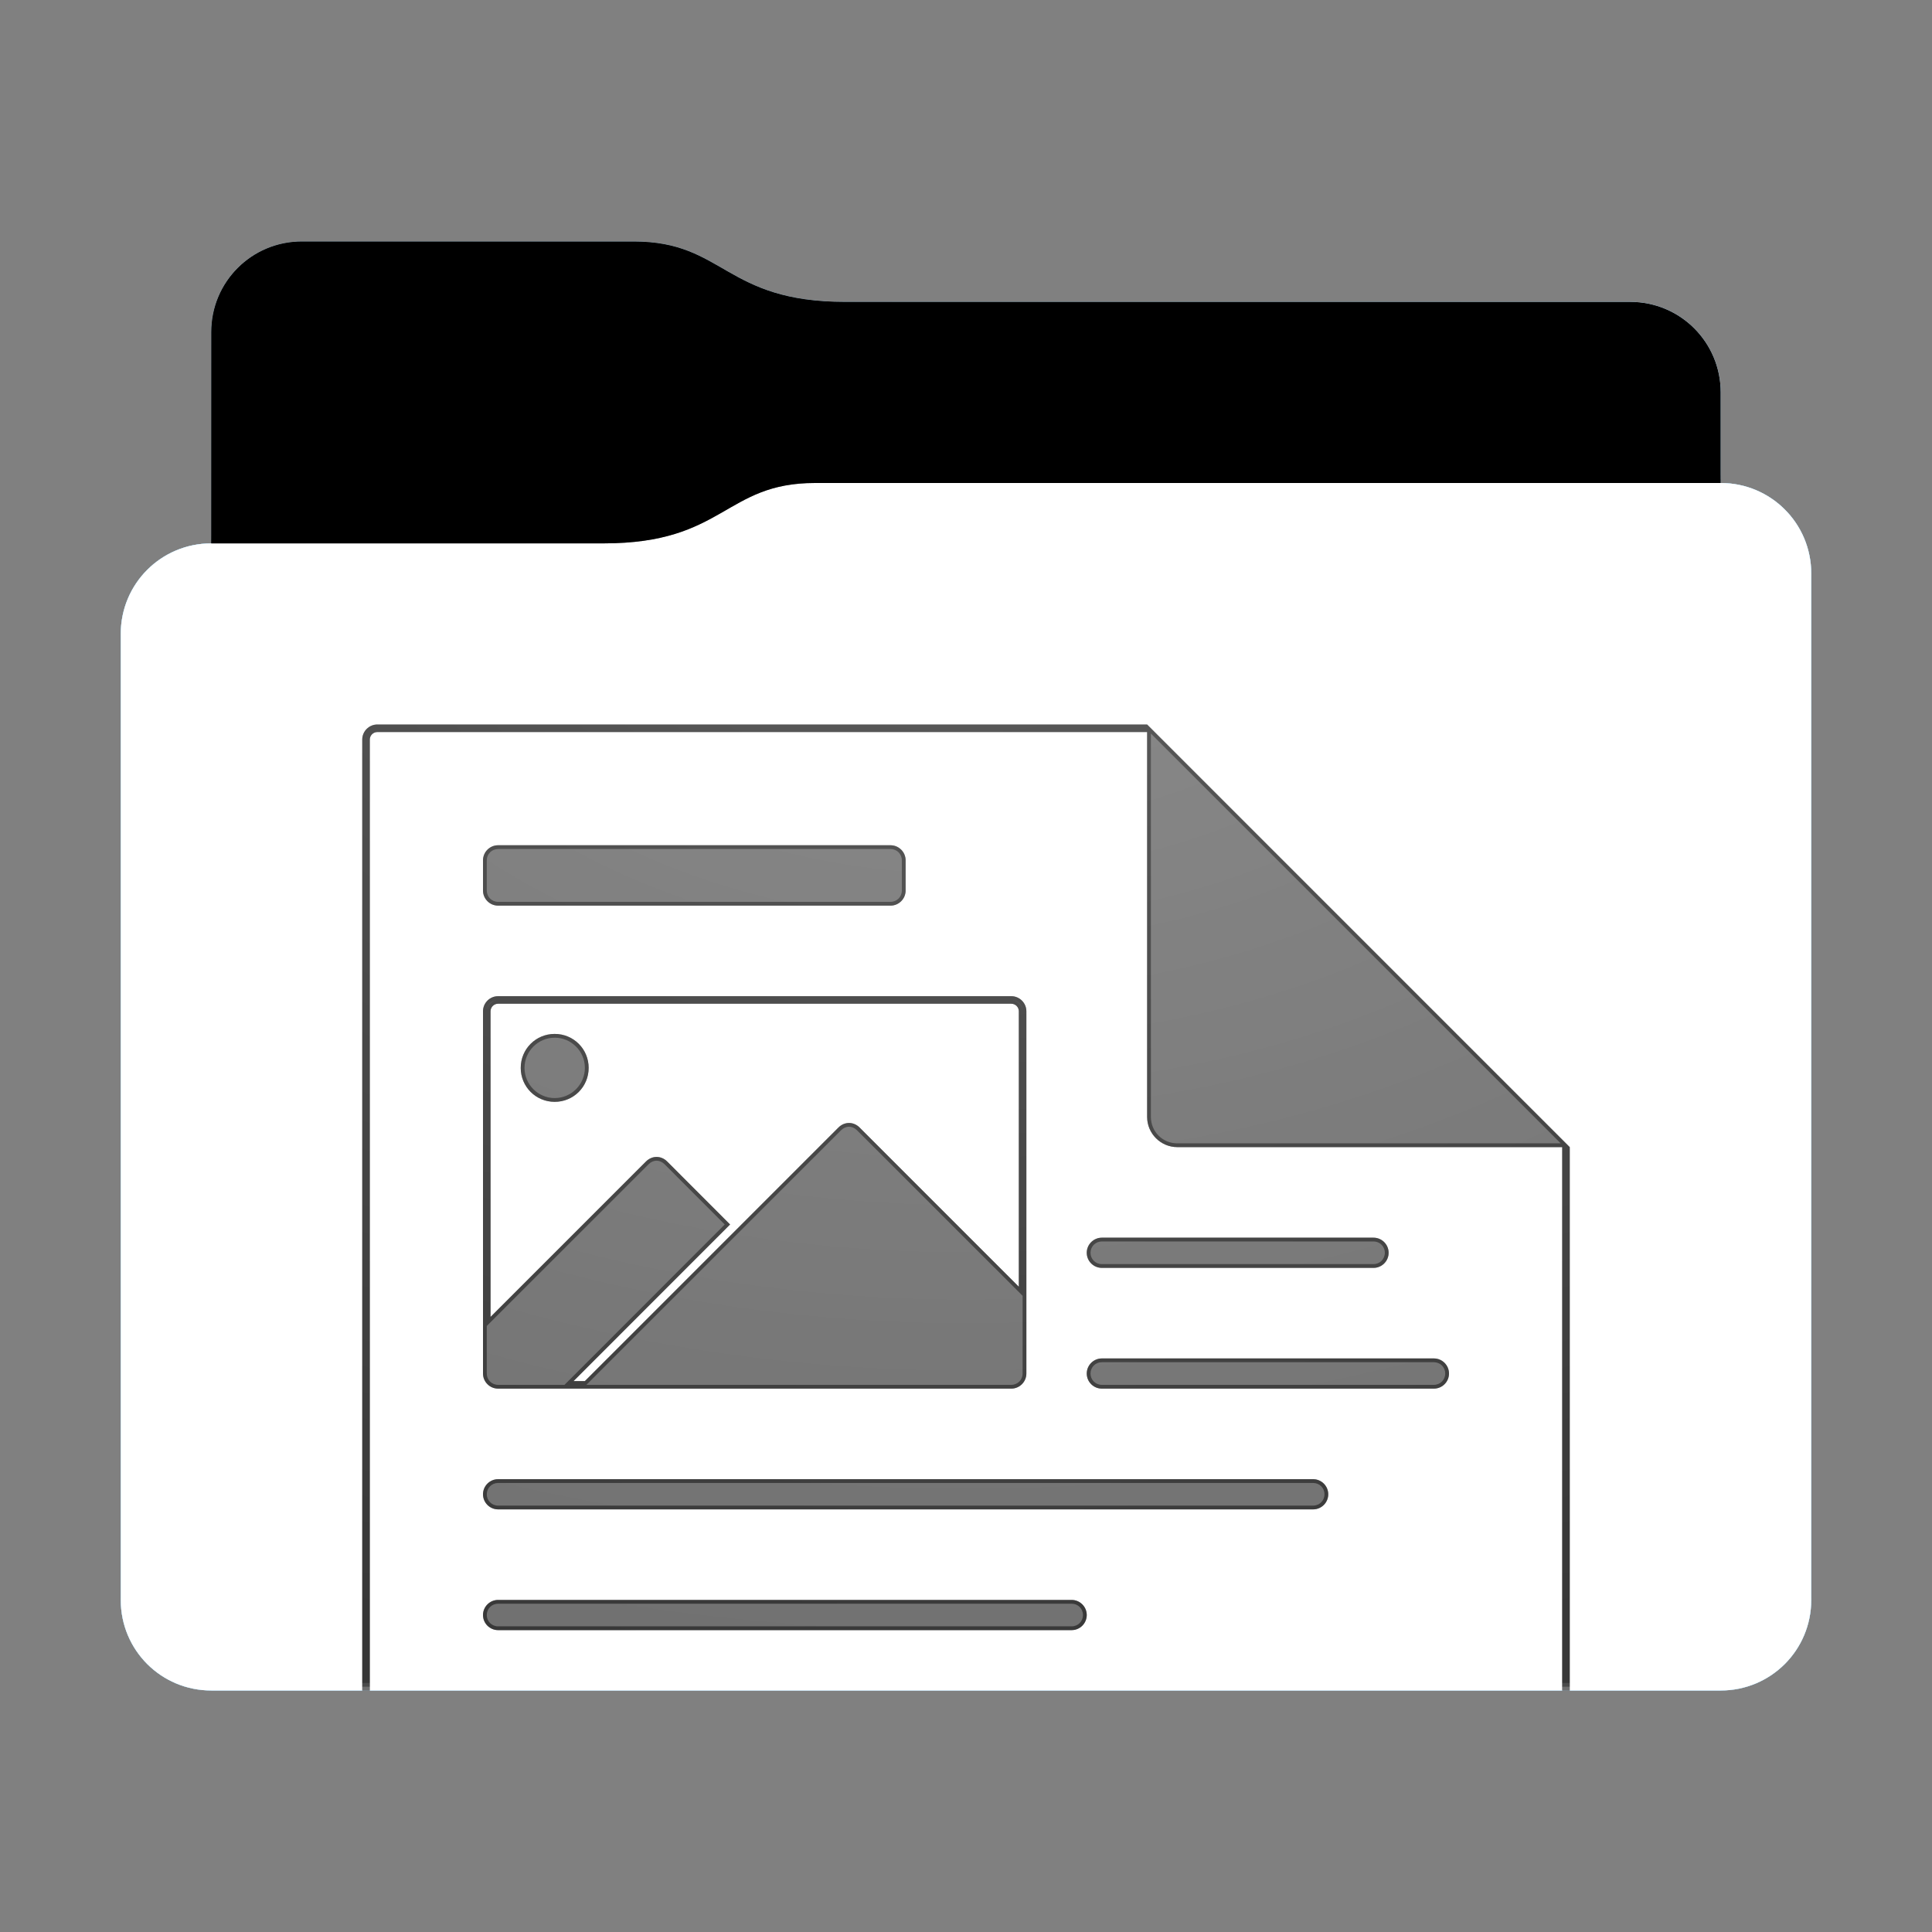 <svg height="256" version="1.1" width="256" xmlns="http://www.w3.org/2000/svg" xmlns:svg="http://www.w3.org/2000/svg" xmlns:xlink="http://www.w3.org/1999/xlink">
<rect width="100%" height="100%" fill="#808080" stroke="none"/>
<defs id="primary-definitions">
<style id="current-color-scheme" type="text/css">
      .ColorScheme-Text           { color:#fff; }
      .ColorScheme-Background     { color:#111; }
      .ColorScheme-Highlight      { color:#3daefd; }
      .ColorScheme-ViewBackground { color:#000; }
      .ColorScheme-PositiveText   { color:#27ae60; }
      .ColorScheme-NeutralText    { color:#f67400; }
      .ColorScheme-NegativeText   { color:#da4453; }
    </style>
<style id="extended-color-scheme" type="text/css">
      .ExScheme-Black     { color:#3e3e3e; }
      .ExScheme-White     { color:#fcfcfc; }
      .ExScheme-Grey-1    { color:#cfd5d5; }
      .ExScheme-Grey-2    { color:#909c9c; }
      .ExScheme-Grey-3    { color:#536161; }
      .ExScheme-Red-1     { color:#ffafa5; }
      .ExScheme-Red-2     { color:#bf4231; }
      .ExScheme-Red-3     { color:#4d2f2b; }
      .ExScheme-Green-1   { color:#abf9c7; }
      .ExScheme-Green-2   { color:#3bb566; }
      .ExScheme-Green-3   { color:#377d50; }
      .ExScheme-Blue-1    { color:#abdaf9; }
      .ExScheme-Blue-2    { color:#3daefd; }
      .ExScheme-Blue-3    { color:#2b3c4d; }
      .ExScheme-Yellow-1  { color:#faffa5; }
      .ExScheme-Yellow-2  { color:#cac726; }
      .ExScheme-Yellow-3  { color:#4b4d2b; }
      .ExScheme-Orange-1  { color:#ffdaa5; }
      .ExScheme-Orange-2  { color:#ff9701; }
      .ExScheme-Orange-3  { color:#4d372b; }
      .ExScheme-Brown-1   { color:#e9d6bb; }
      .ExScheme-Brown-2   { color:#997657; }
      .ExScheme-Brown-3   { color:#433a35; }
      .ExScheme-Purple-1  { color:#e2abf9; }
      .ExScheme-Purple-2  { color:#b401ff; }
      .ExScheme-Purple-3  { color:#432b4d; }
      .ExScheme-Cyan-1    { color:#b2f2e6; }
      .ExScheme-Cyan-2    { color:#31bfa6; }
      .ExScheme-Cyan-3    { color:#2b4d47; }
      .ExScheme-Magenta-1 { color:#f8a6d8; }
      .ExScheme-Magenta-2 { color:#f00091; }
      .ExScheme-Magenta-3 { color:#770048; }
    </style>
<linearGradient id="ul3">
<stop offset="0"/>
<stop offset="1" stop-opacity="0"/>
</linearGradient>
<linearGradient id="ul4">
<stop offset="0" stop-color="#fff"/>
<stop offset="1" stop-color="#fff" stop-opacity="0"/>
</linearGradient>
<style class="toggle-enable-crease" type="text/css">
        .folder-crease { display: none; }
    </style><style class="toggle-manilla-folders" type="text/css">
        .folder-manilla { display: none; }
    </style><radialGradient cx=".5" cy="0" id="ul5" r="1" xlink:href="#ul4"/><linearGradient id="ul6" xlink:href="#ul3" y1="1" y2=".5"/><path d="m 40,32 c -6.65,0 -12,5.35 -12,12 v 28 c -6.65,0 -12,5.35 -12,12 v 128 c 0,6.65 5.35,12 12,12 h 200 c 6.65,0 12,-5.35 12,-12 V 104 84 76 c 0,-6.65 -5.35,-12 -12,-12 V 52 c 0,-6.65 -5.35,-12 -12,-12 H 112 C 96,40 96,32 84,32 Z" id="ul7"></path><path d="m 40,32 c -6.65,0 -12,5.35 -12,12 v 28 h 52 c 16,0 16,-8 28,-8 H 228 V 52 c 0,-6.65 -5.35,-12 -12,-12 H 112 C 96,40 96,32 84,32 Z" id="ul8"></path></defs>
<g id="content" transform="translate(0,0)"><use class="folder-manilla ExScheme-Brown-1" fill="currentColor" href="#ul7"></use><use class="toggle-manilla-folders ColorScheme-Highlight" fill="currentColor" href="#ul7" id="primary-color"></use><use class="ColorScheme-Text" fill="currentColor" href="#ul7" opacity=".1"></use><g id="panorama" transform="translate(16,64)"><path class="ColorScheme-Background" d="M 34 32 C 32.9 32 32 32.9 32 34 L 32 160 L 33 160 L 33 34 C 33 33.45 33.45 33 34 33 L 136 33 L 136 84 C 136 86.2 137.8 88 140 88 L 191 88 L 191 160 L 192 160 L 192 88 L 136 32 L 34 32 z M 50 48 C 48.9 48 48 48.9 48 50 L 48 54 C 48 55.1 48.9 56 50 56 L 102 56 C 103.1 56 104 55.1 104 54 L 104 50 C 104 48.9 103.1 48 102 48 L 50 48 z M 50 68 C 48.9 68 48 68.9 48 70 L 48 118 C 48 119.1 48.9 120 50 120 L 118 120 C 119.1 120 120 119.1 120 118 L 120 70 C 120 68.9 119.1 68 118 68 L 50 68 z M 50 69 L 118 69 C 118.55 69 119 69.45 119 70 L 119 106.5 L 97.9 85.4 C 97.5 85 97 84.8 96.5 84.8 C 96 84.8 95.5 85 95.1 85.4 L 61.5 119 L 60 119 L 80.74 98.25 L 72.4 89.9 C 72 89.5 71.5 89.3 71 89.3 C 70.5 89.3 70 89.5 69.6 89.9 L 49 110.5 L 49 70 C 49 69.45 49.45 69 50 69 z M 57.5 73 C 55 73 53 75 53 77.5 C 53 80 55 82 57.5 82 C 60 82 62 80 62 77.5 C 62 75 60 73 57.5 73 z M 130 100 C 128.9 100 128 100.9 128 102 C 128 103.1 128.9 104 130 104 L 166 104 C 167.1 104 168 103.1 168 102 C 168 100.9 167.1 100 166 100 L 130 100 z M 130 116 C 128.9 116 128 116.9 128 118 C 128 119.1 128.9 120 130 120 L 174 120 C 175.1 120 176 119.1 176 118 C 176 116.9 175.1 116 174 116 L 130 116 z M 50 132 C 48.9 132 48 132.9 48 134 C 48 135.1 48.9 136 50 136 L 158 136 C 159.1 136 160 135.1 160 134 C 160 132.9 159.1 132 158 132 L 50 132 z M 50 148 C 48.9 148 48 148.9 48 150 C 48 151.1 48.9 152 50 152 L 126 152 C 127.1 152 128 151.1 128 150 C 128 148.9 127.1 148 126 148 L 50 148 z " fill="currentColor" opacity=".6"/><path class="ColorScheme-Background" d="M 34 32 C 32.9 32 32 32.9 32 34 L 32 160 L 33 160 L 33 34 C 33 33.45 33.45 33 34 33 L 136 33 L 136 84 C 136 86.2 137.8 88 140 88 L 191 88 L 191 160 L 192 160 L 192 88 L 136 32 L 34 32 z M 136.5 33.2 L 190.8 87.5 L 140 87.5 C 138.05 87.5 136.5 85.95 136.5 84 L 136.5 33.2 z M 50 48 C 48.9 48 48 48.9 48 50 L 48 54 C 48 55.1 48.9 56 50 56 L 102 56 C 103.1 56 104 55.1 104 54 L 104 50 C 104 48.9 103.1 48 102 48 L 50 48 z M 50 48.5 L 102 48.5 C 102.84 48.5 103.5 49.16 103.5 50 L 103.5 54 C 103.5 54.84 102.84 55.5 102 55.5 L 50 55.5 C 49.16 55.5 48.5 54.84 48.5 54 L 48.5 50 C 48.5 49.16 49.16 48.5 50 48.5 z M 50 68 C 48.9 68 48 68.9 48 70 L 48 118 C 48 119.1 48.9 120 50 120 L 118 120 C 119.1 120 120 119.1 120 118 L 120 70 C 120 68.9 119.1 68 118 68 L 50 68 z M 50 68.5 C 49.2 68.5 48.5 69.2 48.5 70 C 48.5 69.16 49.16 68.5 50 68.5 z M 118 68.5 C 118.84 68.5 119.5 69.16 119.5 70 C 119.5 69.2 118.8 68.5 118 68.5 z M 50 69 L 118 69 C 118.55 69 119 69.45 119 70 L 119 106.5 L 97.9 85.4 C 97.5 85 97 84.8 96.5 84.8 C 96 84.8 95.5 85 95.1 85.4 L 61.5 119 L 60 119 L 80.74 98.25 L 72.4 89.9 C 72 89.5 71.5 89.3 71 89.3 C 70.5 89.3 70 89.5 69.6 89.9 L 49 110.5 L 49 70 C 49 69.45 49.45 69 50 69 z M 57.5 73 C 55 73 53 75 53 77.5 C 53 80 55 82 57.5 82 C 60 82 62 80 62 77.5 C 62 75 60 73 57.5 73 z M 57.5 73.5 C 59.7 73.5 61.5 75.3 61.5 77.5 C 61.5 79.7 59.7 81.5 57.5 81.5 C 55.3 81.5 53.5 79.7 53.5 77.5 C 53.5 75.3 55.3 73.5 57.5 73.5 z M 96.5 85.3 C 96.9 85.3 97.26 85.47 97.56 85.77 L 119.5 107.7 L 119.5 118 C 119.5 118.84 118.84 119.5 118 119.5 L 61.7 119.5 L 95.44 85.77 C 95.74 85.47 96.1 85.3 96.5 85.3 z M 71 89.8 C 71.4 89.8 71.76 89.97 72.06 90.27 L 80.03 98.25 L 58.8 119.5 L 50 119.5 C 49.16 119.5 48.5 118.84 48.5 118 L 48.5 111.7 L 69.94 90.27 C 70.24 89.97 70.6 89.8 71 89.8 z M 130 100 C 128.9 100 128 100.9 128 102 C 128 103.1 128.9 104 130 104 L 166 104 C 167.1 104 168 103.1 168 102 C 168 100.9 167.1 100 166 100 L 130 100 z M 130 100.5 L 166 100.5 C 166.84 100.5 167.5 101.16 167.5 102 C 167.5 102.84 166.84 103.5 166 103.5 L 130 103.5 C 129.16 103.5 128.5 102.84 128.5 102 C 128.5 101.16 129.16 100.5 130 100.5 z M 130 116 C 128.9 116 128 116.9 128 118 C 128 119.1 128.9 120 130 120 L 174 120 C 175.1 120 176 119.1 176 118 C 176 116.9 175.1 116 174 116 L 130 116 z M 130 116.5 L 174 116.5 C 174.84 116.5 175.5 117.16 175.5 118 C 175.5 118.84 174.84 119.5 174 119.5 L 130 119.5 C 129.16 119.5 128.5 118.84 128.5 118 C 128.5 117.16 129.16 116.5 130 116.5 z M 50 132 C 48.9 132 48 132.9 48 134 C 48 135.1 48.9 136 50 136 L 158 136 C 159.1 136 160 135.1 160 134 C 160 132.9 159.1 132 158 132 L 50 132 z M 50 132.5 L 158 132.5 C 158.84 132.5 159.5 133.16 159.5 134 C 159.5 134.84 158.84 135.5 158 135.5 L 50 135.5 C 49.16 135.5 48.5 134.84 48.5 134 C 48.5 133.16 49.16 132.5 50 132.5 z M 50 148 C 48.9 148 48 148.9 48 150 C 48 151.1 48.9 152 50 152 L 126 152 C 127.1 152 128 151.1 128 150 C 128 148.9 127.1 148 126 148 L 50 148 z M 50 148.5 L 126 148.5 C 126.84 148.5 127.5 149.16 127.5 150 C 127.5 150.84 126.84 151.5 126 151.5 L 50 151.5 C 49.16 151.5 48.5 150.84 48.5 150 C 48.5 149.16 49.16 148.5 50 148.5 z " fill="currentColor" opacity=".6"/></g><use href="#ul8" opacity=".4"></use><use class="toggle-flat-design" fill="url(#ul6)" href="#ul8" opacity=".2"></use><path class="toggle-flat-design" d="M 108,64 C 96,64 96,72 80,72 H 28 c -6.65,0 -12,5.35 -12,12 v 128 c 0,6.65 5.35,12 12,12 h 200 c 6.65,0 12,-5.35 12,-12 V 104 84 76 c 0,-6.65 -5.35,-12 -12,-12 z" fill="url(#ul5)" opacity=".2"/><path class="folder-crease " d="m 16,176 v 8 h 8 c 2.2,0 4,-1.8 4,-4 0,-2.2 -1.8,-4 -4,-4 z m 216,0 c -2.2,0 -4,1.8 -4,4 0,2.2 1.8,4 4,4 h 8 v -8 z" opacity=".4"/><path class="ColorScheme-Text" d="m 16,211 v 1 c 0,6.65 5.35,12 12,12 h 200 c 6.65,0 12,-5.35 12,-12 v -1 c 0,6.65 -5.35,12 -12,12 H 28 c -6.65,0 -12,-5.35 -12,-12 z" fill="currentColor" opacity=".1"/><path class="ColorScheme-Text" d="m 16,211.5 v 0.5 c 0,6.65 5.35,12 12,12 h 200 c 6.65,0 12,-5.35 12,-12 v -0.5 c 0,6.65 -5.35,12 -12,12 H 28 c -6.65,0 -12,-5.35 -12,-12 z" fill="currentColor" opacity=".2"/><path d="M 108,64 C 96,64 96,72 80,72 H 28 c -6.65,0 -12,5.35 -12,12 v 1 c 0,-6.65 5.35,-12 12,-12 h 52 c 16,0 16,-8 28,-8 h 120 c 6.65,0 12,5.35 12,12 v -1 c 0,-6.65 -5.35,-12 -12,-12 z" fill="#fff" opacity=".1"/><path d="M 108,64 C 96,64 96,72 80,72 H 28 c -6.65,0 -12,5.35 -12,12 v 0.5 c 0,-6.65 5.35,-12 12,-12 h 52 c 16,0 16,-8 28,-8 h 120 c 6.65,0 12,5.35 12,12 V 76 c 0,-6.65 -5.35,-12 -12,-12 z" fill="#fff" opacity=".2"/><path d="M 108,63 C 96,63 96,71 80,71 H 28 v 1 h 52 c 16,0 16,-8 28,-8 h 120 v -1 z" opacity=".1"/><path d="m 108,63.5 c -12,0 -12,8 -28,8 H 28 V 72 h 52 c 16,0 16,-8 28,-8 h 120 v -0.5 z" opacity=".2"/></g>
</svg>